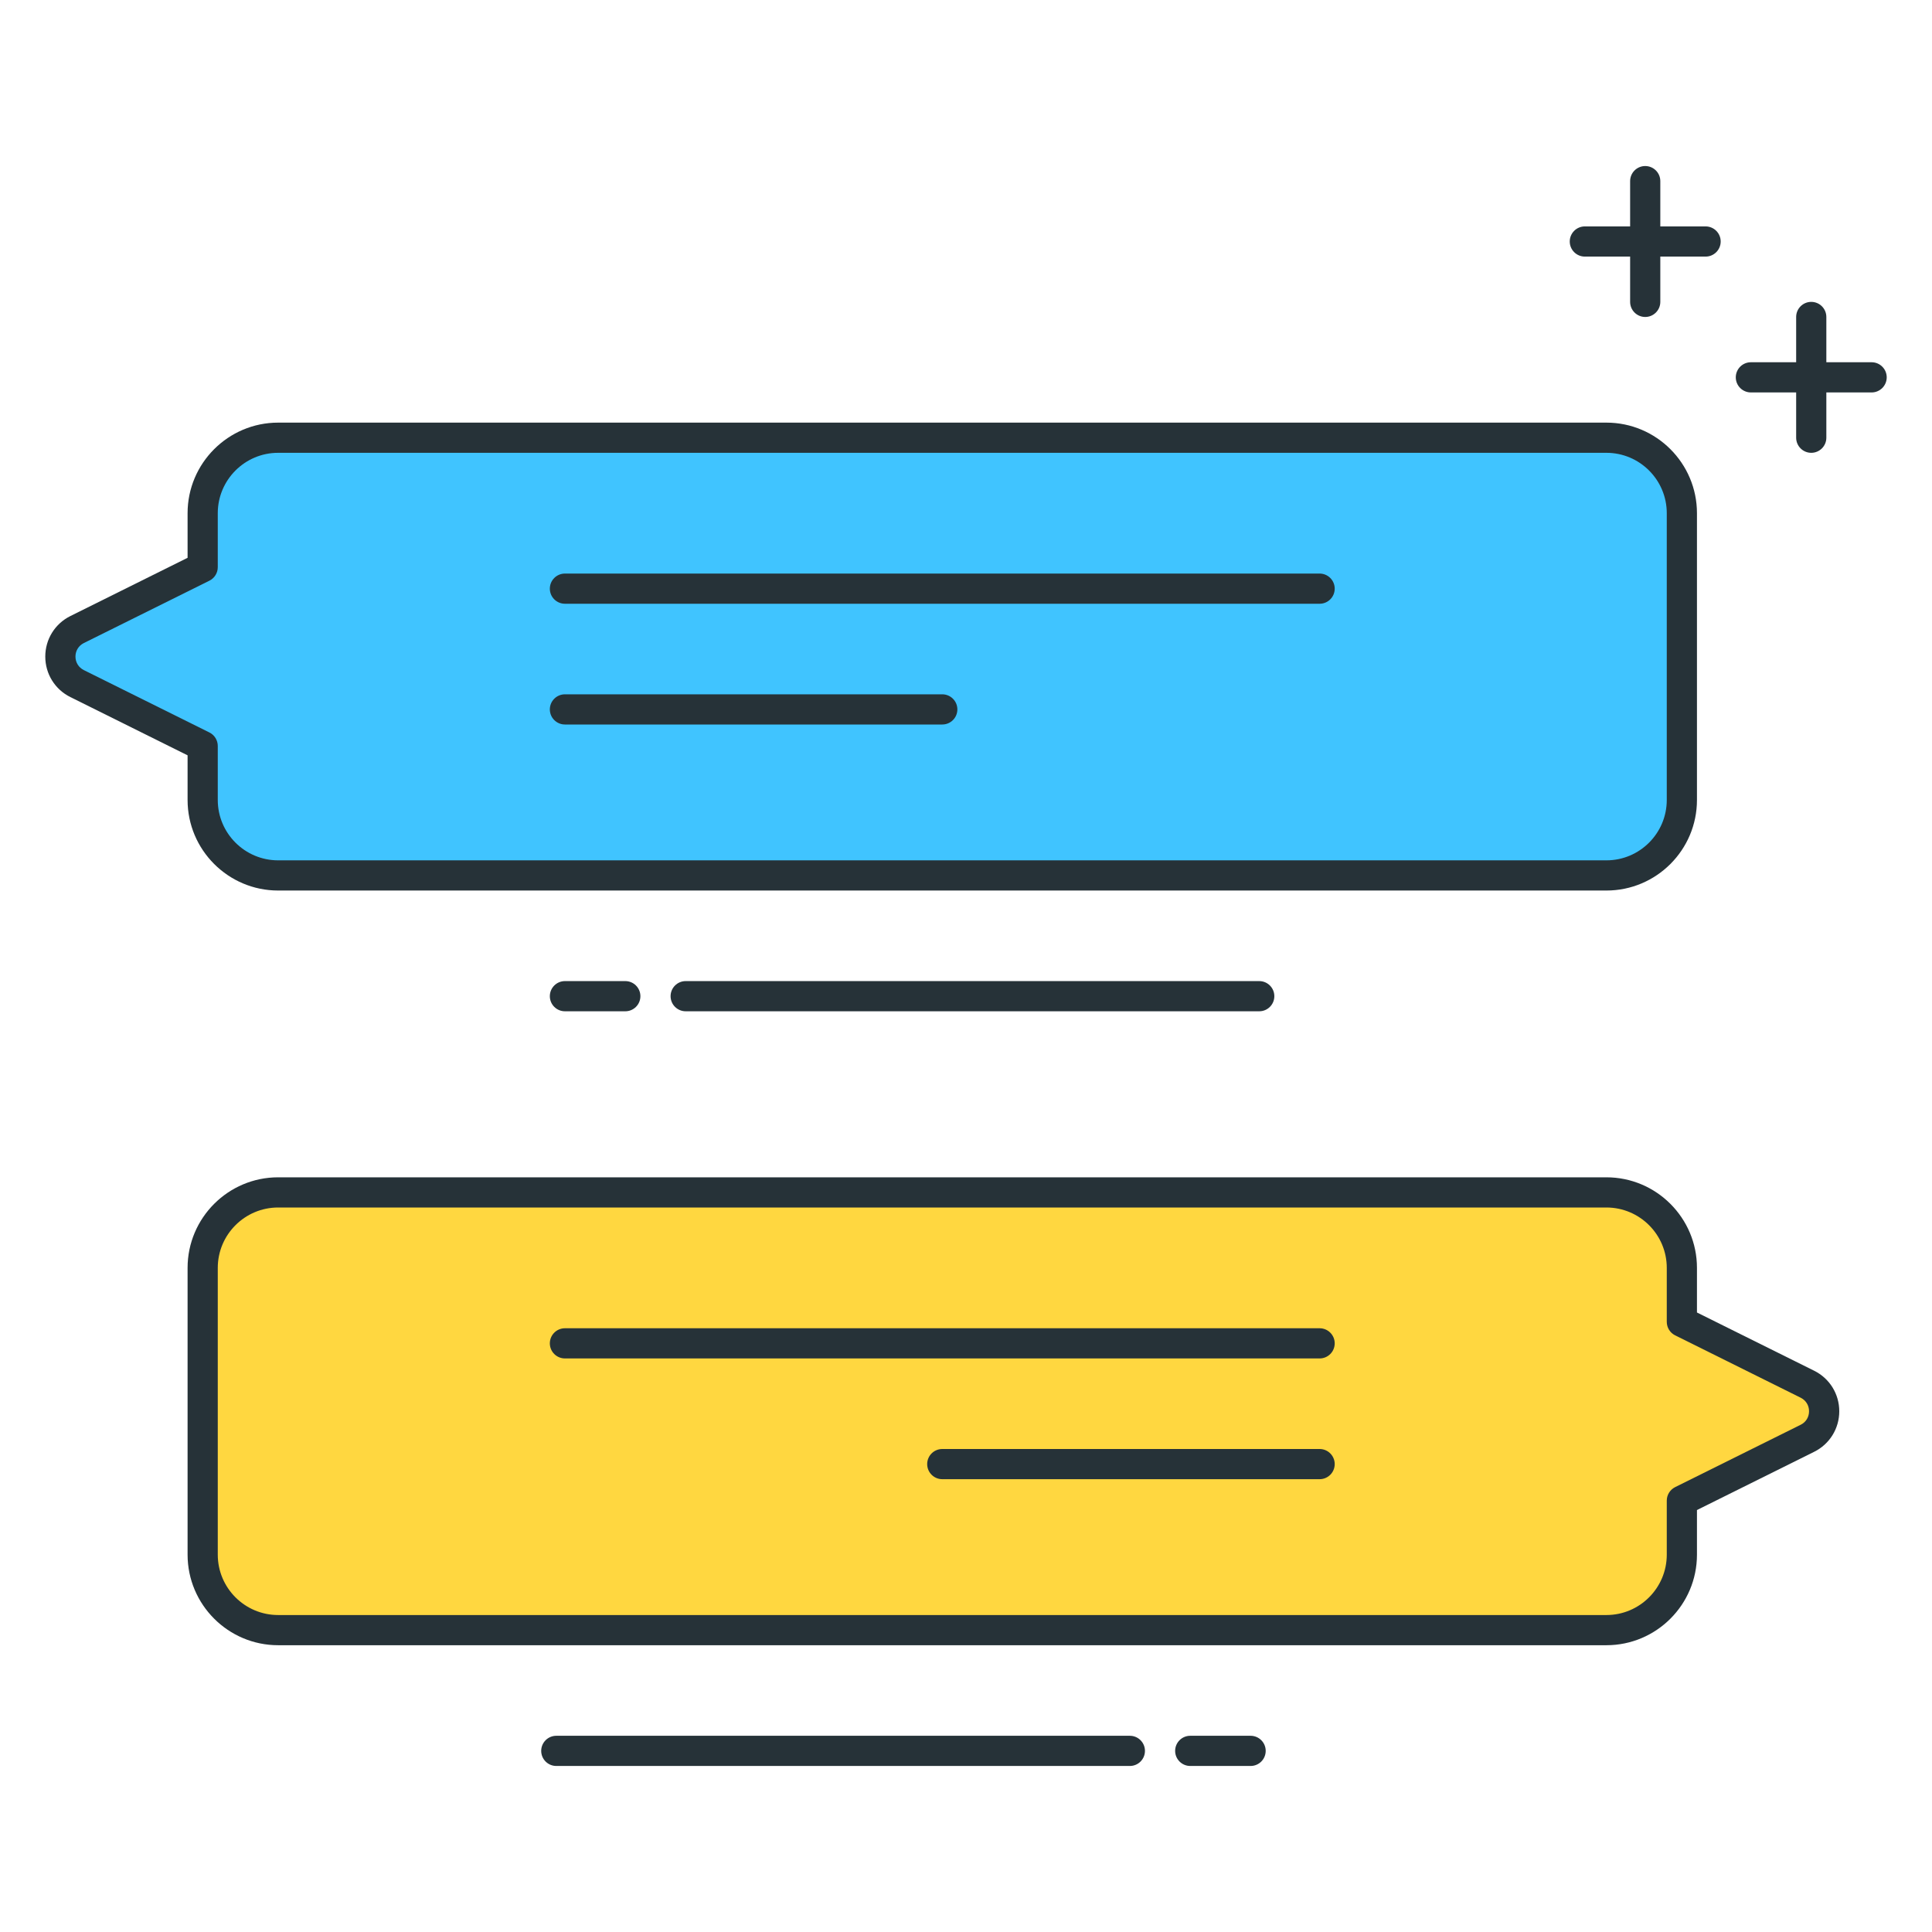 <?xml version="1.0" encoding="utf-8"?>
<!-- Generator: Adobe Illustrator 21.1.0, SVG Export Plug-In . SVG Version: 6.00 Build 0)  -->
<svg version="1.1" id="Icon_Set" xmlns="http://www.w3.org/2000/svg" xmlns:xlink="http://www.w3.org/1999/xlink" x="0px" y="0px"
	 viewBox="0 0 64 64" style="enable-background:new 0 0 64 64;" xml:space="preserve">
<style type="text/css">
	.st0{fill:#263238;}
	.st1{fill:#FF5252;}
	.st2{fill:#FFD740;}
	.st3{fill:#40C4FF;}
	.st4{fill:#FFFFFF;}
	.st5{fill:#4DB6AC;}
	.st6{fill:#37474F;}
	.st7{fill:#4FC3F7;}
</style>
<g>
	<g>
		<path class="st3" d="M6.714,17v1.788l-4.159,2.066c-0.74,0.368-0.74,1.423,0,1.791l4.159,2.066V26.5c0,1.381,1.119,2.5,2.5,2.5h44
			c1.381,0,2.5-1.119,2.5-2.5V17c0-1.381-1.119-2.5-2.5-2.5h-44C7.833,14.5,6.714,15.619,6.714,17z"/>
		<path class="st0" d="M53.214,29.5h-44c-1.654,0-3-1.346-3-3v-1.479l-3.882-1.929C1.819,22.838,1.5,22.323,1.5,21.75
			s0.319-1.088,0.832-1.343l3.882-1.929V17c0-1.654,1.346-3,3-3h44c1.654,0,3,1.346,3,3v9.5C56.214,28.155,54.869,29.5,53.214,29.5z
			 M9.214,15c-1.103,0-2,0.897-2,2v1.788c0,0.19-0.107,0.363-0.277,0.448l-4.16,2.066C2.604,21.389,2.5,21.556,2.5,21.75
			s0.104,0.361,0.277,0.448l4.16,2.066c0.17,0.084,0.277,0.258,0.277,0.448V26.5c0,1.103,0.897,2,2,2h44c1.103,0,2-0.897,2-2V17
			c0-1.103-0.897-2-2-2H9.214z M6.714,18.788h0.01H6.714z"/>
	</g>
	<g>
		<path class="st0" d="M43.714,20h-25c-0.276,0-0.5-0.224-0.5-0.5s0.224-0.5,0.5-0.5h25c0.276,0,0.5,0.224,0.5,0.5
			S43.991,20,43.714,20z"/>
	</g>
	<g>
		<path class="st0" d="M31.214,24h-12.5c-0.276,0-0.5-0.224-0.5-0.5s0.224-0.5,0.5-0.5h12.5c0.276,0,0.5,0.224,0.5,0.5
			S31.491,24,31.214,24z"/>
	</g>
	<g>
		<path class="st2" d="M55.714,42v1.788l4.159,2.066c0.74,0.368,0.74,1.423,0,1.791l-4.159,2.066V51.5c0,1.381-1.119,2.5-2.5,2.5
			h-44c-1.381,0-2.5-1.119-2.5-2.5V42c0-1.381,1.119-2.5,2.5-2.5h44C54.595,39.5,55.714,40.619,55.714,42z"/>
		<path class="st0" d="M53.214,54.5h-44c-1.654,0-3-1.346-3-3V42c0-1.654,1.346-3,3-3h44c1.654,0,3,1.346,3,3v1.478l3.882,1.929
			c0.513,0.255,0.832,0.77,0.832,1.343s-0.319,1.088-0.832,1.343l-3.882,1.929V51.5C56.214,53.155,54.869,54.5,53.214,54.5z
			 M9.214,40c-1.103,0-2,0.897-2,2v9.5c0,1.103,0.897,2,2,2h44c1.103,0,2-0.897,2-2v-1.789c0-0.19,0.107-0.363,0.277-0.448
			l4.159-2.066c0.174-0.086,0.277-0.254,0.277-0.448s-0.104-0.361-0.277-0.448l-4.159-2.066c-0.17-0.084-0.277-0.258-0.277-0.448V42
			c0-1.103-0.897-2-2-2H9.214z"/>
	</g>
	<g>
		<path class="st0" d="M43.714,45h-25c-0.276,0-0.5-0.224-0.5-0.5s0.224-0.5,0.5-0.5h25c0.276,0,0.5,0.224,0.5,0.5
			S43.991,45,43.714,45z"/>
	</g>
	<g>
		<path class="st0" d="M43.714,49h-12.5c-0.276,0-0.5-0.224-0.5-0.5s0.224-0.5,0.5-0.5h12.5c0.276,0,0.5,0.224,0.5,0.5
			S43.991,49,43.714,49z"/>
	</g>
	<g>
		<path class="st0" d="M41.714,33.5h-19c-0.276,0-0.5-0.224-0.5-0.5s0.224-0.5,0.5-0.5h19c0.276,0,0.5,0.224,0.5,0.5
			S41.991,33.5,41.714,33.5z"/>
	</g>
	<g>
		<path class="st0" d="M20.714,33.5h-2c-0.276,0-0.5-0.224-0.5-0.5s0.224-0.5,0.5-0.5h2c0.276,0,0.5,0.224,0.5,0.5
			S20.991,33.5,20.714,33.5z"/>
	</g>
	<g>
		<path class="st0" d="M37.428,58.5h-19c-0.276,0-0.5-0.224-0.5-0.5s0.224-0.5,0.5-0.5h19c0.276,0,0.5,0.224,0.5,0.5
			S37.705,58.5,37.428,58.5z"/>
	</g>
	<g>
		<path class="st0" d="M41.428,58.5h-2c-0.276,0-0.5-0.224-0.5-0.5s0.224-0.5,0.5-0.5h2c0.276,0,0.5,0.224,0.5,0.5
			S41.705,58.5,41.428,58.5z"/>
	</g>
	<g>
		<path class="st0" d="M56.5,8.5h-4C52.224,8.5,52,8.276,52,8s0.224-0.5,0.5-0.5h4C56.776,7.5,57,7.724,57,8S56.776,8.5,56.5,8.5z"
			/>
	</g>
	<g>
		<path class="st0" d="M54.5,10.5c-0.276,0-0.5-0.224-0.5-0.5V6c0-0.276,0.224-0.5,0.5-0.5S55,5.724,55,6v4
			C55,10.276,54.776,10.5,54.5,10.5z"/>
	</g>
	<g>
		<path class="st0" d="M62,13h-4c-0.276,0-0.5-0.224-0.5-0.5S57.724,12,58,12h4c0.276,0,0.5,0.224,0.5,0.5S62.276,13,62,13z"/>
	</g>
	<g>
		<path class="st0" d="M60,15c-0.276,0-0.5-0.224-0.5-0.5v-4c0-0.276,0.224-0.5,0.5-0.5s0.5,0.224,0.5,0.5v4
			C60.5,14.776,60.276,15,60,15z"/>
	</g>
</g>
</svg>
